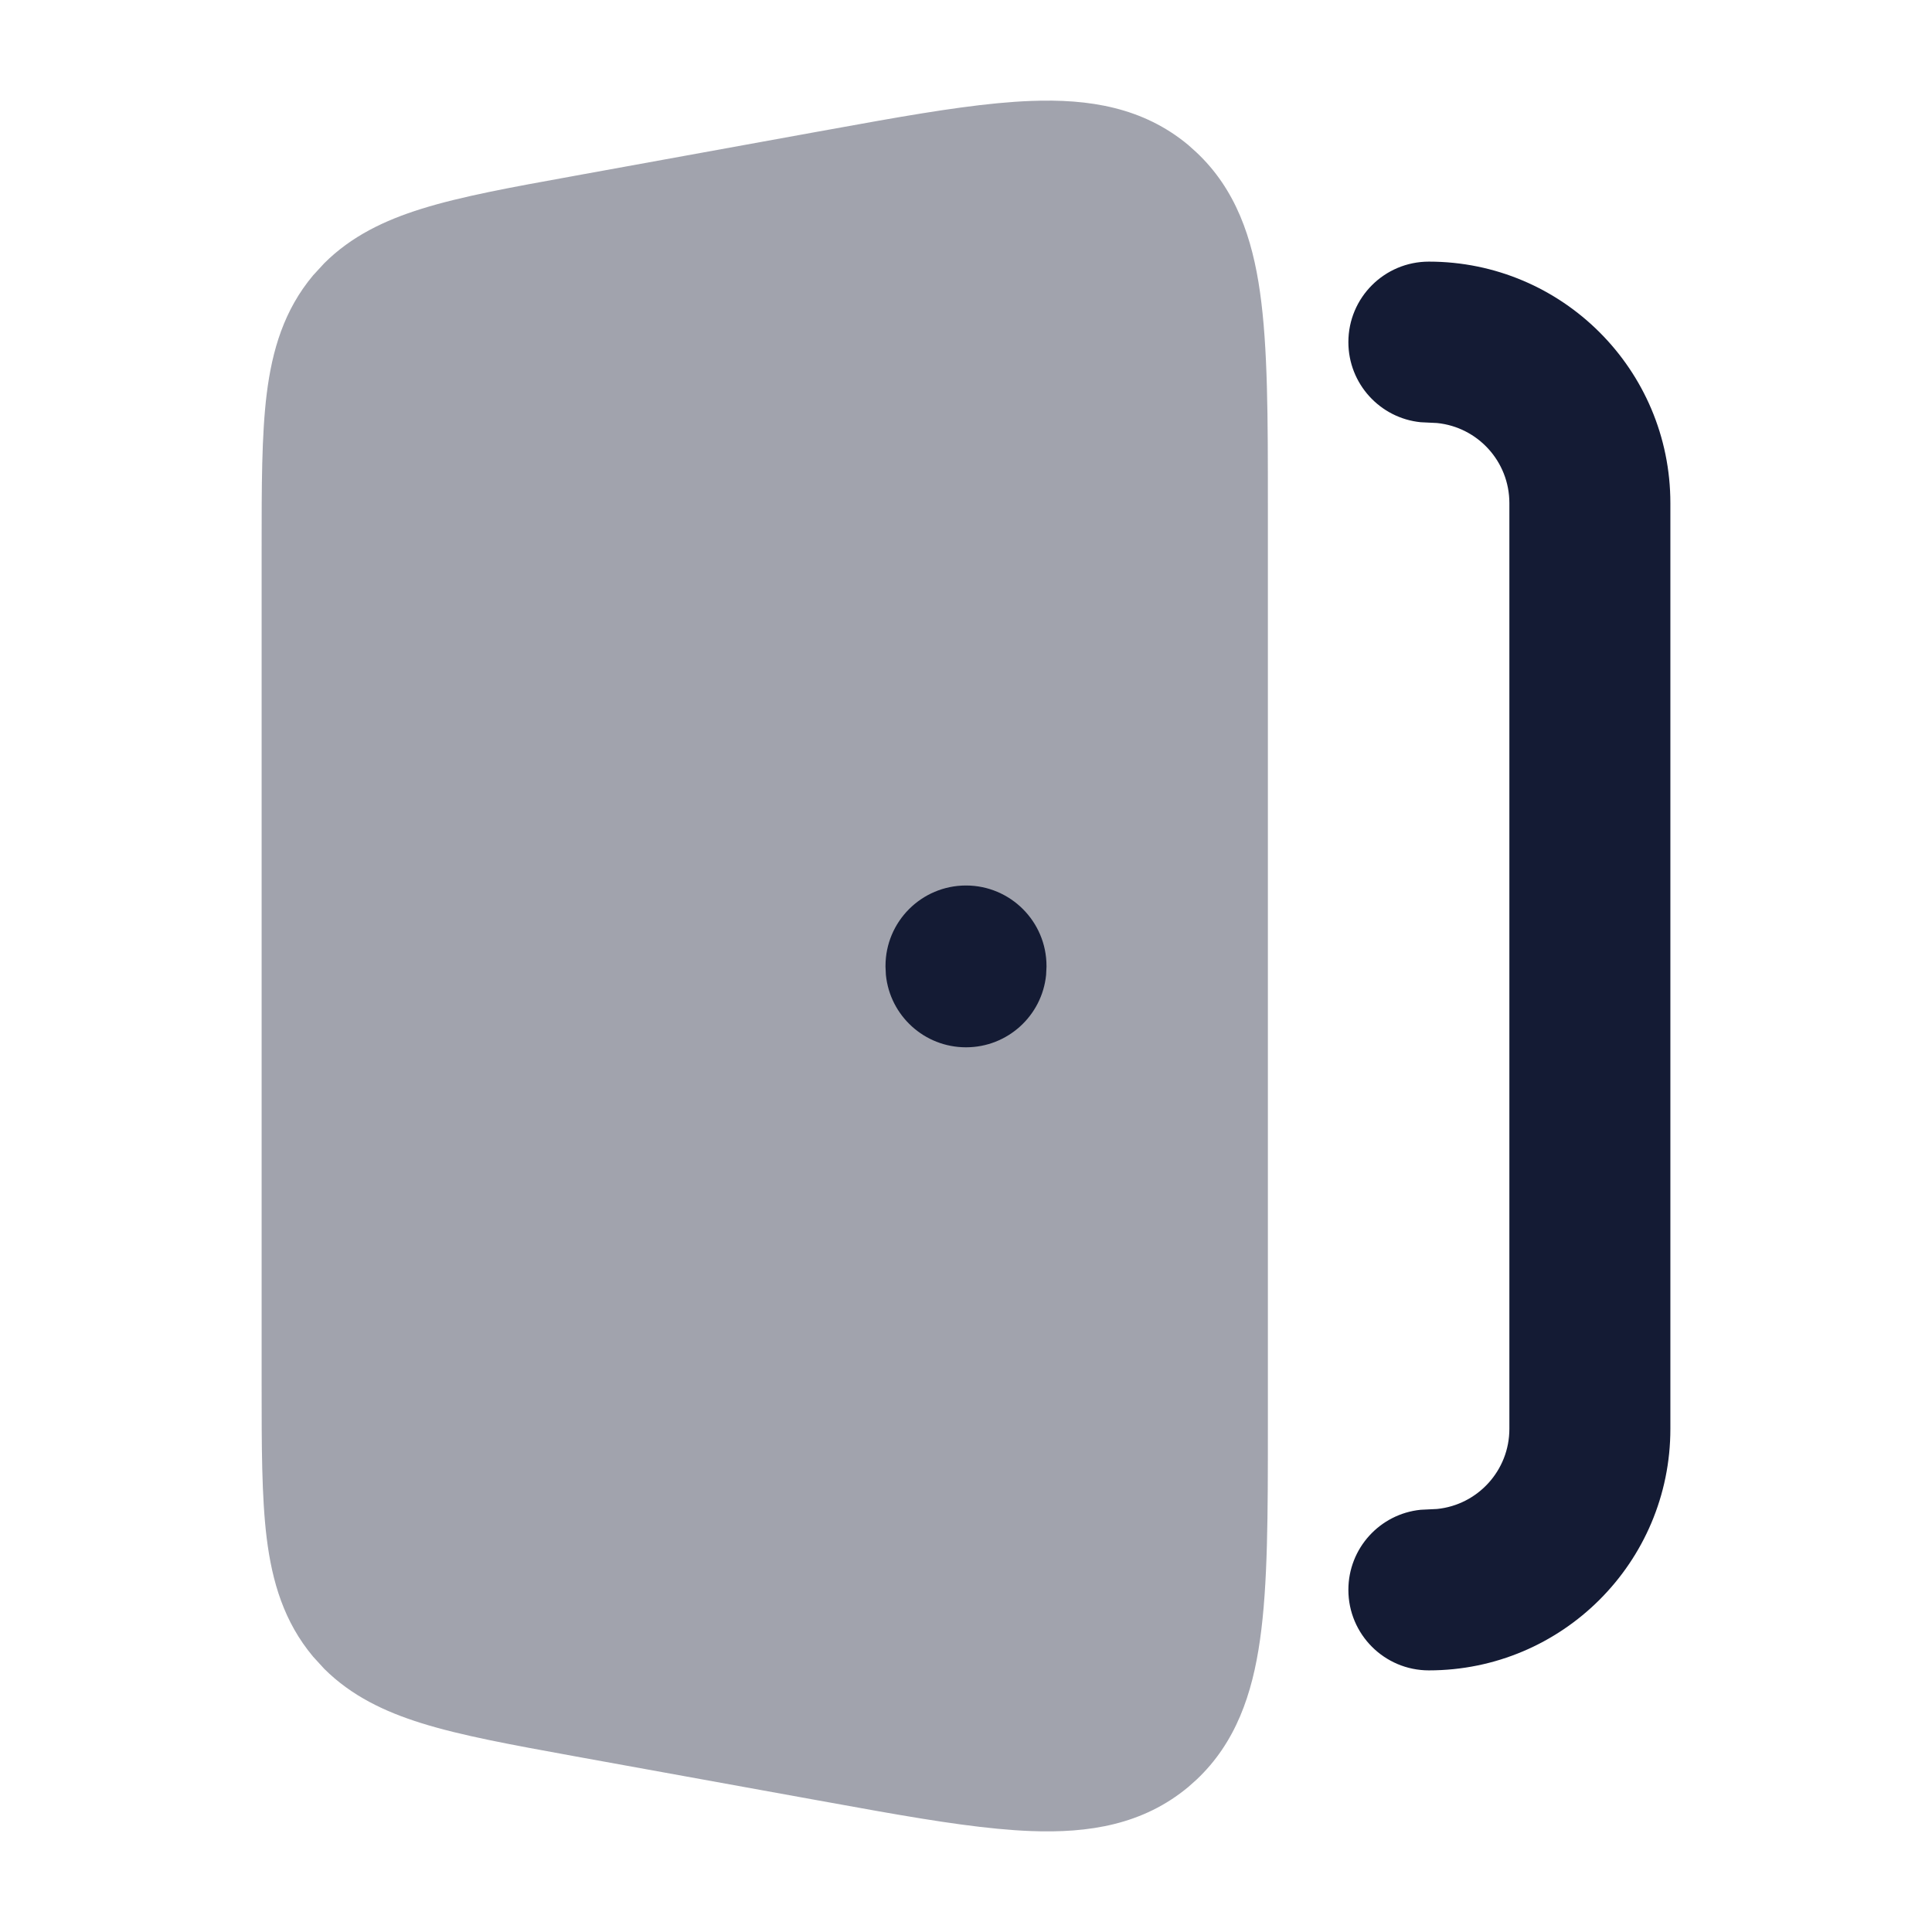 <svg width="24" height="24" viewBox="0 0 24 24" fill="none" xmlns="http://www.w3.org/2000/svg">
<path opacity="0.4" d="M15.75 17.744V17.696V6.304V6.257C15.75 5.192 15.75 4.313 15.652 3.628C15.557 2.958 15.352 2.352 14.863 1.893L14.762 1.802C14.199 1.333 13.527 1.226 12.805 1.254C12.278 1.274 11.65 1.37 10.918 1.499L10.15 1.637L7.15 2.182L7.107 2.19C6.36 2.325 5.732 2.439 5.236 2.594C4.777 2.737 4.365 2.934 4.028 3.27L3.889 3.421C3.529 3.851 3.381 4.348 3.313 4.894C3.25 5.406 3.25 6.039 3.25 6.792L3.25 6.848V17.152L3.25 17.209C3.25 17.961 3.25 18.595 3.313 19.107C3.381 19.652 3.529 20.149 3.889 20.579L4.028 20.731C4.365 21.066 4.777 21.263 5.236 21.406C5.732 21.561 6.36 21.675 7.107 21.811L7.15 21.819L10.15 22.363L10.918 22.501C11.65 22.63 12.278 22.726 12.805 22.746C13.527 22.774 14.199 22.667 14.762 22.198L14.863 22.108C15.352 21.648 15.557 21.043 15.652 20.372C15.75 19.688 15.75 18.808 15.75 17.744Z" fill="#141B34"/>
<path d="M13 12.01L12.995 12.112C12.944 12.617 12.518 13.01 12 13.01C11.482 13.01 11.056 12.617 11.005 12.112L11 12.01L11 12C11 11.448 11.448 11 12 11C12.552 11 13 11.448 13 12L13 12.01Z" fill="#141B34"/>
<path d="M18.75 17.75V6.25C18.75 5.732 18.357 5.306 17.852 5.255L17.648 5.245C17.143 5.194 16.75 4.767 16.75 4.25C16.75 3.697 17.198 3.25 17.75 3.25C19.407 3.25 20.75 4.593 20.75 6.25V17.75C20.75 19.407 19.407 20.75 17.75 20.75C17.198 20.75 16.75 20.302 16.75 19.75C16.75 19.232 17.143 18.806 17.648 18.755L17.852 18.745C18.357 18.694 18.75 18.267 18.75 17.75Z" fill="#141B34"/>
</svg>
